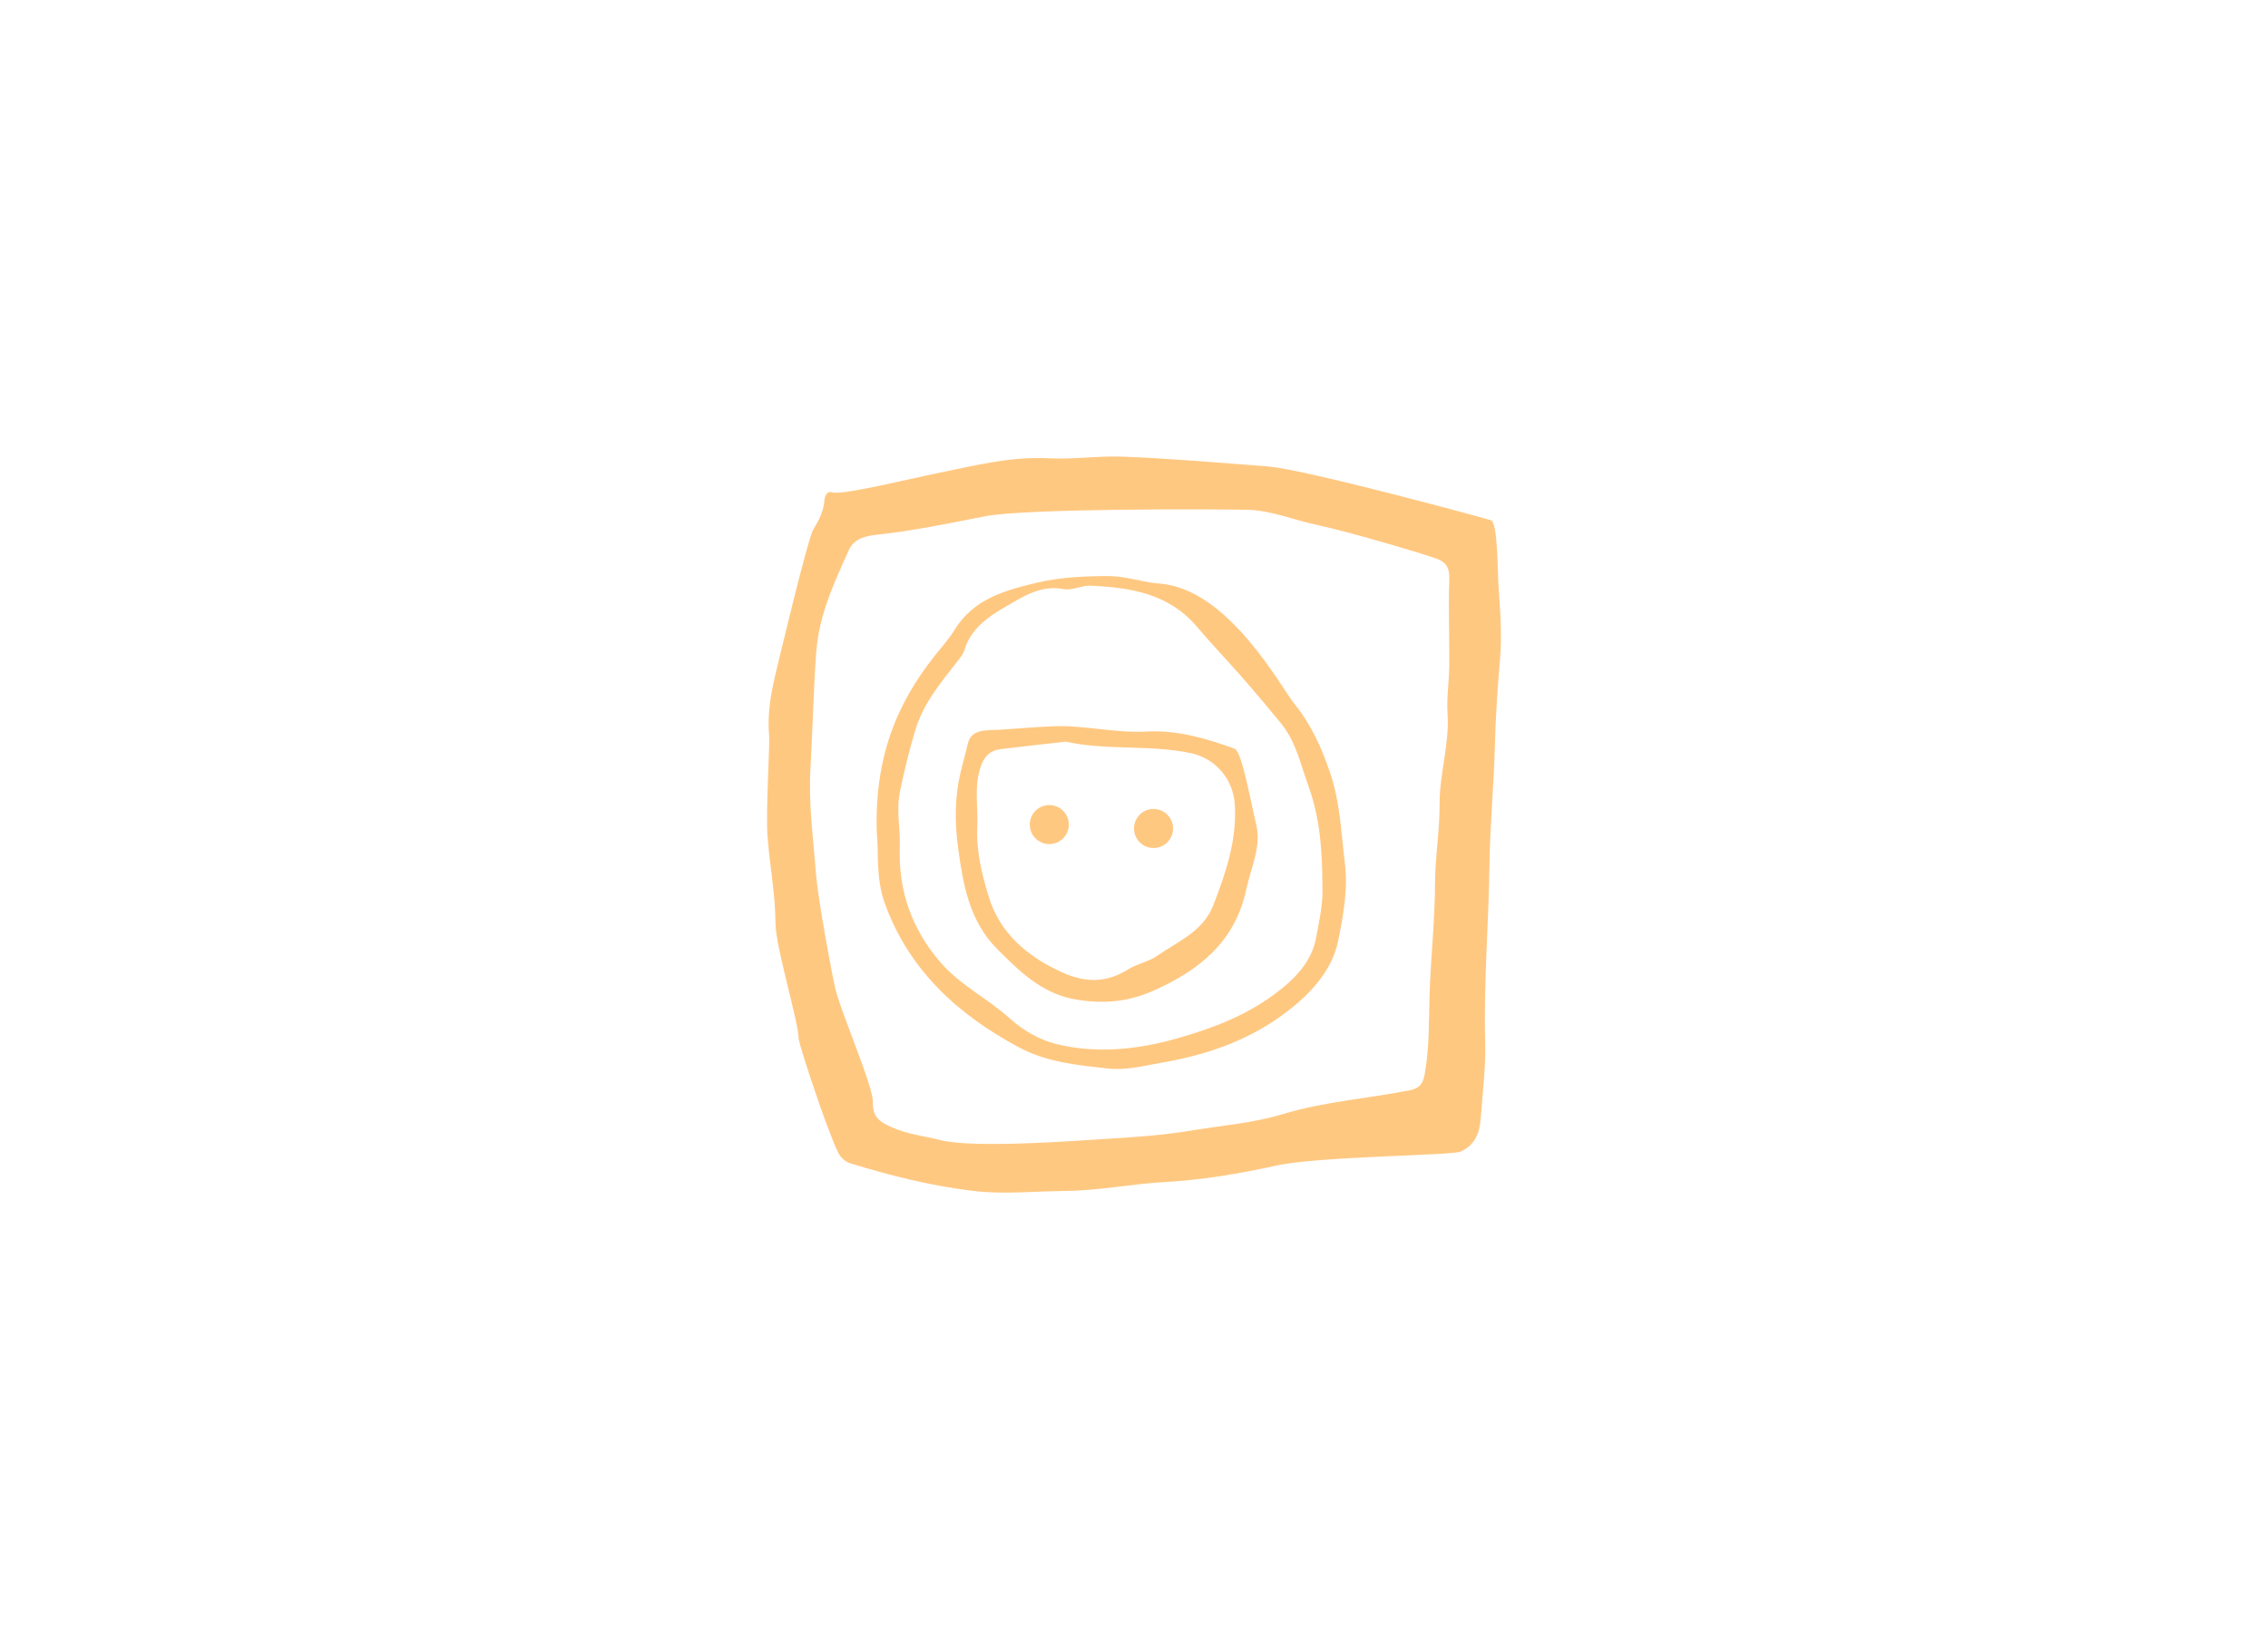 <?xml version="1.0" encoding="utf-8"?>
<!-- Generator: Adobe Illustrator 16.0.0, SVG Export Plug-In . SVG Version: 6.00 Build 0)  -->
<!DOCTYPE svg PUBLIC "-//W3C//DTD SVG 1.1//EN" "http://www.w3.org/Graphics/SVG/1.1/DTD/svg11.dtd">
<svg version="1.1" id="Layer_1" xmlns="http://www.w3.org/2000/svg" xmlns:xlink="http://www.w3.org/1999/xlink" x="0px" y="0px"
	 width="220px" height="160px" viewBox="0 0 220 160" enable-background="new 0 0 220 160" xml:space="preserve">
<g>
	<path fill-rule="evenodd" clip-rule="evenodd" fill="#FFC881" d="M77.473,100.82c0.009-1.63-2.238-8.919-2.248-11.229
		c-0.012-2.809-0.559-5.61-0.772-8.424c-0.184-2.427,0.232-8.943,0.156-9.77c-0.181-1.96,0.125-3.878,0.562-5.767
		c0.192-0.829,3.18-13.393,3.722-14.267c0.545-0.882,1.01-1.804,1.081-2.833c0.041-0.582,0.367-0.91,0.747-0.765
		c0.86,0.331,7.592-1.332,9.916-1.798c3.643-0.73,7.283-1.709,11.124-1.504c2.358,0.126,4.781-0.254,7.165-0.161
		c4.699,0.185,9.389,0.592,14.079,0.955c3.547,0.275,20.405,4.847,21.595,5.21c0.715,0.218,0.647,4.918,0.771,6.617
		c0.167,2.287,0.332,4.606,0.134,6.88c-0.244,2.807-0.431,5.617-0.501,8.425c-0.098,3.839-0.475,7.666-0.523,11.499
		c-0.074,5.73-0.572,11.445-0.416,17.188c0.067,2.472-0.254,4.98-0.436,7.47c-0.093,1.289-0.518,2.545-1.942,3.177
		c-0.894,0.397-13.761,0.446-17.931,1.368c-3.562,0.787-7.123,1.383-10.738,1.586c-3.259,0.184-6.46,0.842-9.743,0.869
		c-2.988,0.022-5.927,0.358-8.966-0.015c-4.049-0.498-7.936-1.47-11.797-2.658c-0.496-0.153-0.959-0.516-1.231-1.093
		C80.104,109.285,77.695,101.926,77.473,100.82z M80.989,95.773c0.51,2.29,3.732,9.598,3.687,11.206
		c-0.041,1.437,0.706,1.865,1.734,2.346c1.537,0.717,3.203,0.877,4.812,1.287c3.374,0.861,14.182-0.014,16.191-0.127
		c2.759-0.155,5.552-0.37,8.232-0.814c2.919-0.483,5.915-0.709,8.784-1.58c4.015-1.217,8.218-1.504,12.318-2.314
		c1.047-0.207,1.303-0.711,1.474-1.689c0.433-2.487,0.376-4.98,0.447-7.482c0.103-3.612,0.521-7.219,0.532-10.83
		c0.008-2.625,0.46-5.205,0.447-7.832c-0.014-2.898,0.963-5.728,0.77-8.677c-0.104-1.569,0.153-3.161,0.165-4.742
		c0.021-2.779-0.098-5.561,0.002-8.336c0.035-0.978-0.234-1.565-1.051-1.916c-0.822-0.354-8.629-2.683-11.752-3.338
		c-2.25-0.473-4.443-1.415-6.745-1.473c-3.174-0.079-21.572-0.144-25.486,0.627c-3.471,0.683-6.931,1.404-10.457,1.786
		c-1.024,0.112-2.221,0.322-2.741,1.469c-1.441,3.179-2.917,6.371-3.175,9.908c-0.275,3.756-0.341,7.525-0.562,11.284
		c-0.202,3.44,0.277,6.832,0.54,10.243C79.359,87.436,80.755,94.727,80.989,95.773z"/>
	<path fill-rule="evenodd" clip-rule="evenodd" fill="#FFC881" d="M85.056,80.974c-0.271-7.381,1.871-12.621,5.589-17.324
		c0.67-0.848,1.417-1.66,1.975-2.576c1.836-3.014,4.999-3.835,8.011-4.55c2.193-0.52,4.556-0.633,6.875-0.635
		c1.717,0,3.304,0.612,4.971,0.73c6.669,0.476,11.794,10.076,13.104,11.694c1.604,1.979,2.596,4.213,3.413,6.57
		c0.992,2.865,1.095,5.864,1.458,8.835c0.321,2.62-0.167,5.196-0.662,7.623c-0.555,2.724-2.58,4.985-4.877,6.754
		c-3.568,2.749-7.682,4.217-12.068,4.975c-1.763,0.305-3.589,0.793-5.321,0.601c-2.961-0.33-5.953-0.585-8.728-2.08
		c-5.933-3.197-10.619-7.481-12.964-13.935C84.904,85.097,85.259,82.328,85.056,80.974z M128.277,86.119
		c-0.004-3.336-0.196-6.674-1.348-9.832c-0.762-2.089-1.202-4.324-2.691-6.136c-4.745-5.769-5.62-6.393-8.127-9.341
		c-2.758-3.243-6.448-3.8-10.31-3.987c-0.884-0.043-1.76,0.501-2.676,0.326c-2.22-0.427-4.046,0.825-5.709,1.787
		c-1.541,0.893-3.25,2.075-3.848,4.091c-0.132,0.442-0.466,0.84-0.76,1.217c-1.568,2.017-3.211,3.954-3.989,6.491
		c-0.61,1.991-1.086,3.99-1.515,6.024c-0.386,1.83,0.037,3.591-0.025,5.382c-0.146,4.158,1.09,7.895,3.908,11.18
		c1.972,2.299,4.655,3.566,6.832,5.541c1.227,1.112,2.857,2.042,4.457,2.433c3.96,0.965,7.938,0.534,11.854-0.591
		c3.32-0.955,6.489-2.159,9.304-4.252c1.952-1.451,3.601-3.107,4.043-5.529C127.963,89.351,128.338,87.756,128.277,86.119z"/>
	<path fill-rule="evenodd" clip-rule="evenodd" fill="#FFC881" d="M96.893,70.805c1.729-0.115,3.457-0.26,5.188-0.34
		c3.046-0.141,6.047,0.676,9.089,0.509c3.02-0.166,5.816,0.662,8.593,1.667c0.721,0.261,1.601,5.387,2.078,7.296
		c0.55,2.195-0.503,4.241-0.947,6.339c-1.084,5.122-4.622,7.928-9.161,9.904c-2.533,1.102-5.091,1.241-7.703,0.724
		c-3.052-0.606-5.181-2.711-7.281-4.813c-2.701-2.704-3.317-6.18-3.805-9.773c-0.336-2.479-0.343-4.903,0.216-7.313
		c0.228-0.982,0.504-1.96,0.744-2.932C94.229,70.742,95.718,70.848,96.893,70.805z M103.376,71.956
		c-2.093,0.238-4.201,0.467-6.307,0.723c-1.002,0.121-1.582,0.677-1.927,1.67c-0.684,1.964-0.25,3.934-0.341,5.89
		c-0.11,2.395,0.448,4.563,1.087,6.693c1.064,3.548,3.668,5.802,7.036,7.357c2.318,1.071,4.364,1.106,6.518-0.25
		c0.862-0.543,1.961-0.722,2.791-1.3c2.011-1.399,4.468-2.367,5.449-4.888c1.225-3.15,2.314-6.355,2.095-9.805
		c-0.159-2.483-1.893-4.48-4.271-4.98C111.518,72.224,107.406,72.836,103.376,71.956z"/>
	<circle fill-rule="evenodd" clip-rule="evenodd" fill="#FFC881" cx="101.784" cy="79.999" r="1.894"/>
	<circle fill-rule="evenodd" clip-rule="evenodd" fill="#FFC881" cx="111.894" cy="80.378" r="1.895"/>
</g>
</svg>

